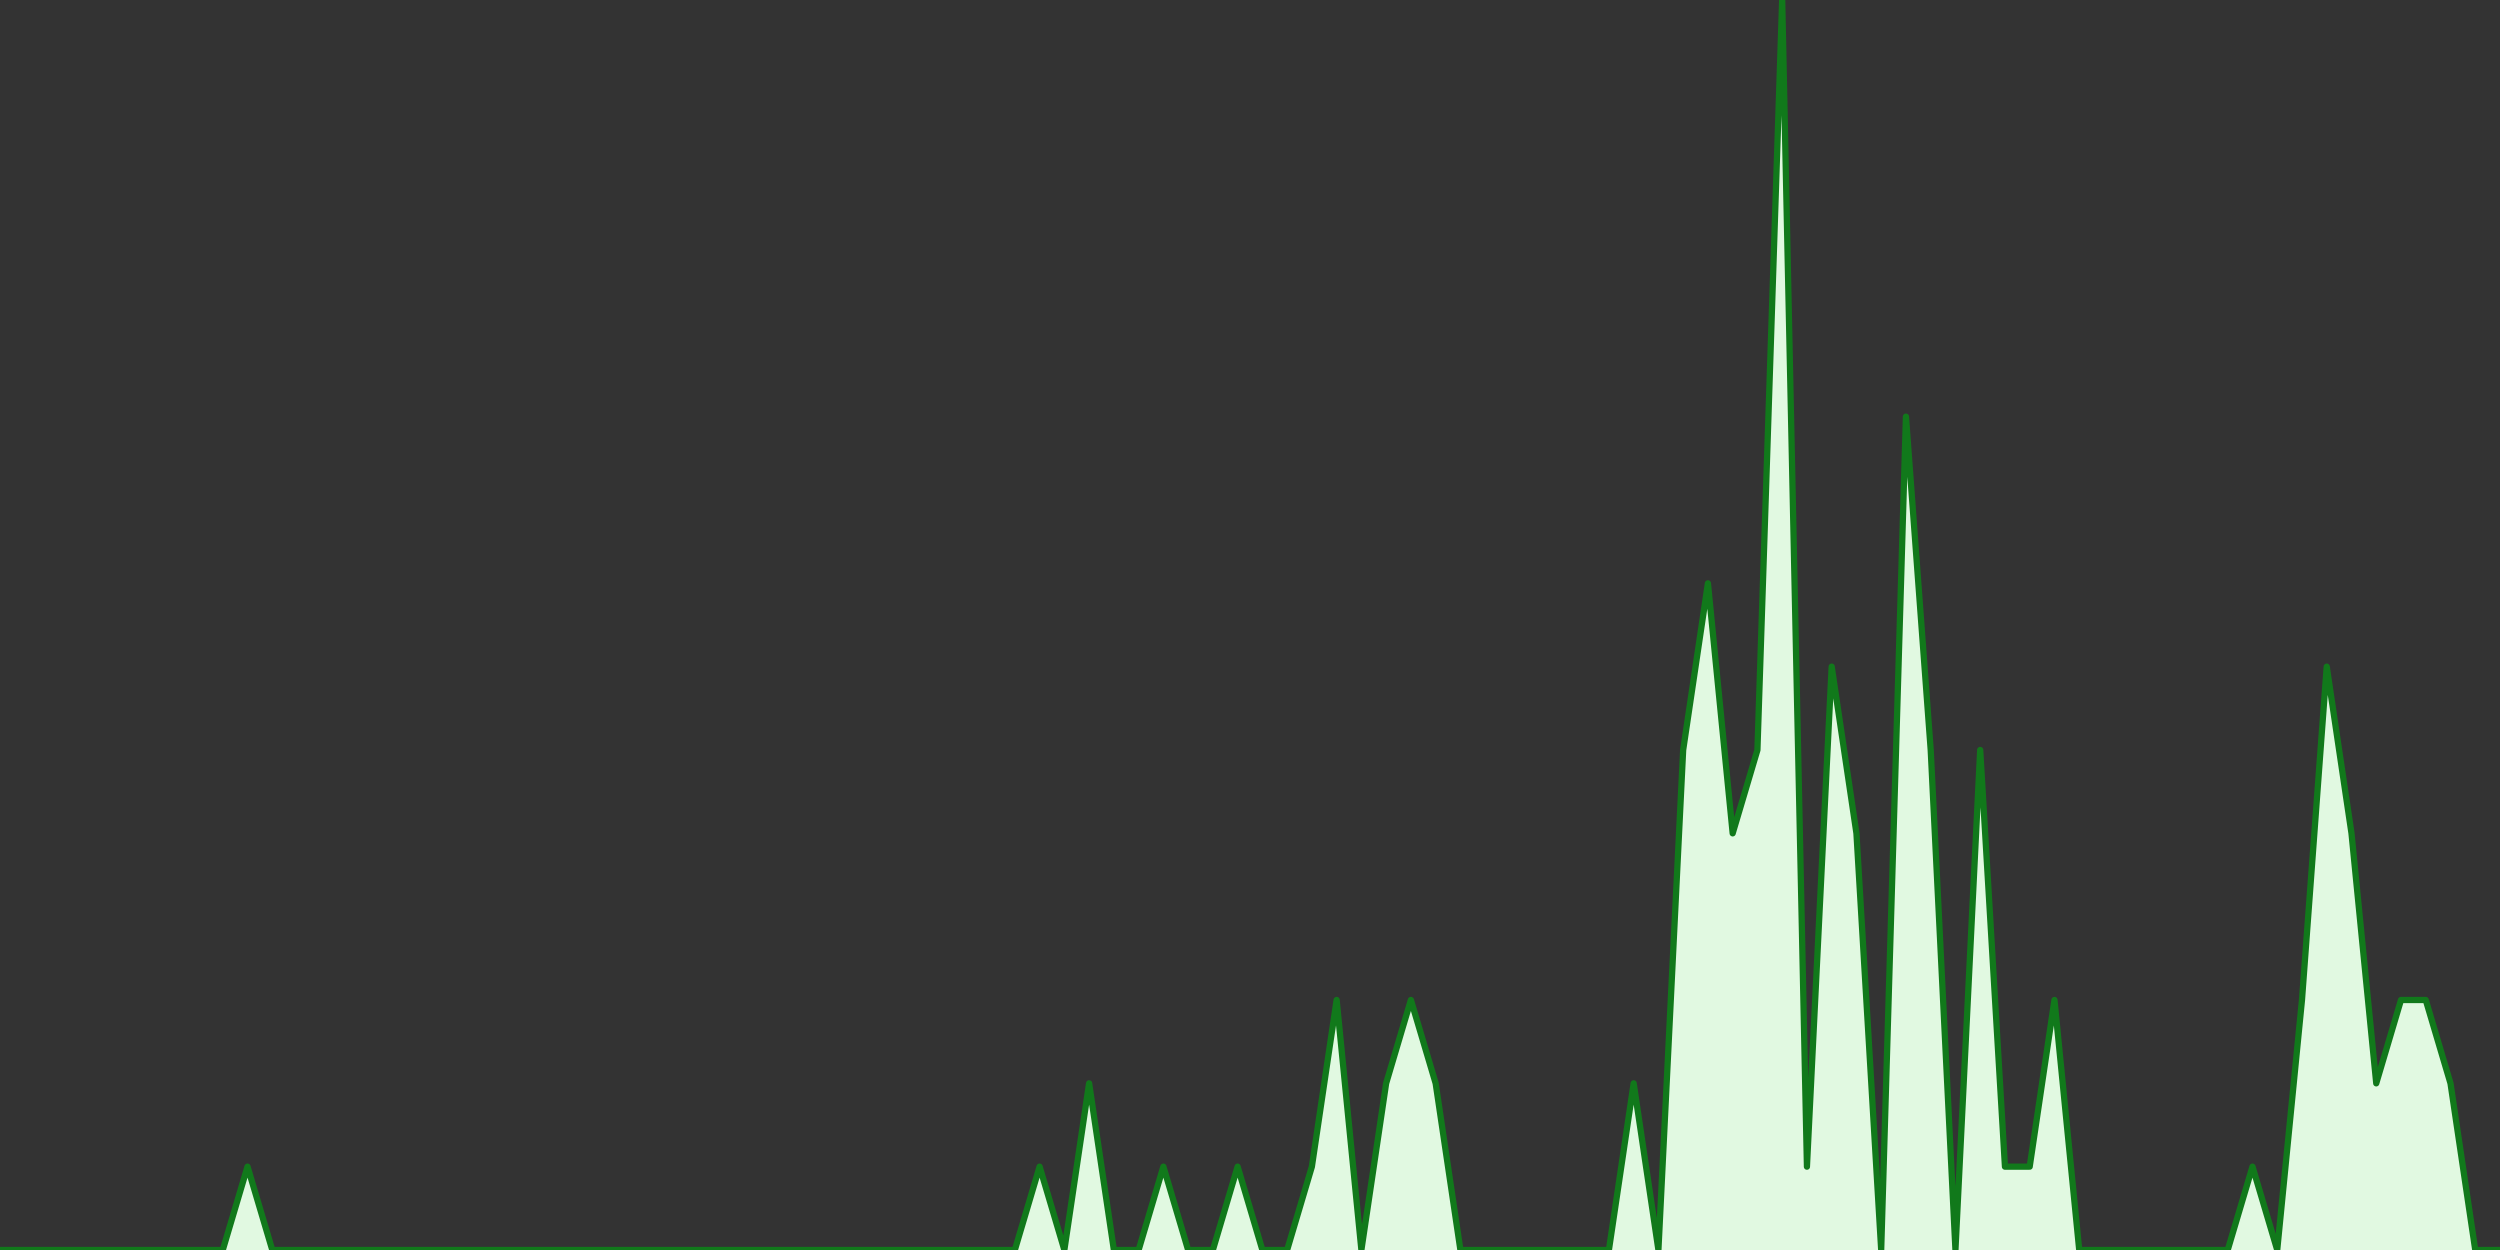<?xml version="1.0" encoding="UTF-8" standalone="no"?>
		<!DOCTYPE svg PUBLIC "-//W3C//DTD SVG 1.1//EN" "http://www.w3.org/Graphics/SVG/1.1/DTD/svg11.dtd">
		<svg xmlns="http://www.w3.org/2000/svg" viewBox="0 0 800 400" preserveAspectRatio="xMidYMid meet">
			<rect x="0" y="0" width="800" height="400" fill="#333333" stroke="none"/>
			<title>#mobileworldcongress2016 Trend</title>

			<!-- drawing elements to go here -->

		    <polyline points="0,400 0,400 7.921,400 15.842,400 23.762,400 31.683,400 39.604,400 47.525,400 55.446,400 63.366,400 71.287,400 79.208,373.333 87.129,400 95.05,400 102.97,400 110.891,400 118.812,400 126.733,400 134.653,400 142.574,400 150.495,400 158.416,400 166.337,400 174.257,400 182.178,400 190.099,400 198.02,400 205.941,400 213.861,400 221.782,400 229.703,400 237.624,400 245.545,400 253.465,400 261.386,400 269.307,400 277.228,400 285.149,400 293.069,400 300.99,400 308.911,400 316.832,400 324.752,400 332.673,373.333 340.594,400 348.515,346.667 356.436,400 364.356,400 372.277,373.333 380.198,400 388.119,400 396.04,373.333 403.96,400 411.881,400 419.802,373.333 427.723,320 435.644,400 443.564,346.667 451.485,320 459.406,346.667 467.327,400 475.248,400 483.168,400 491.089,400 499.01,400 506.931,400 514.851,400 522.772,346.667 530.693,400 538.614,240 546.535,186.667 554.455,266.667 562.376,240 570.297,0 578.218,373.333 586.139,213.333 594.059,266.667 601.98,400 609.901,133.333 617.822,240 625.743,400 633.663,240 641.584,373.333 649.505,373.333 657.426,320 665.347,400 673.267,400 681.188,400 689.109,400 697.03,400 704.95,400 712.871,400 720.792,373.333 728.713,400 736.634,320 744.554,213.333 752.475,266.667 760.396,346.667 768.317,320 776.238,320 784.158,346.667 792.079,400 800,400"
		stroke="rgb(17, 121, 27)" stroke-width="2" stroke-linecap="round"
		stroke-linejoin="round" fill="#e1f9e1" />
		</svg>